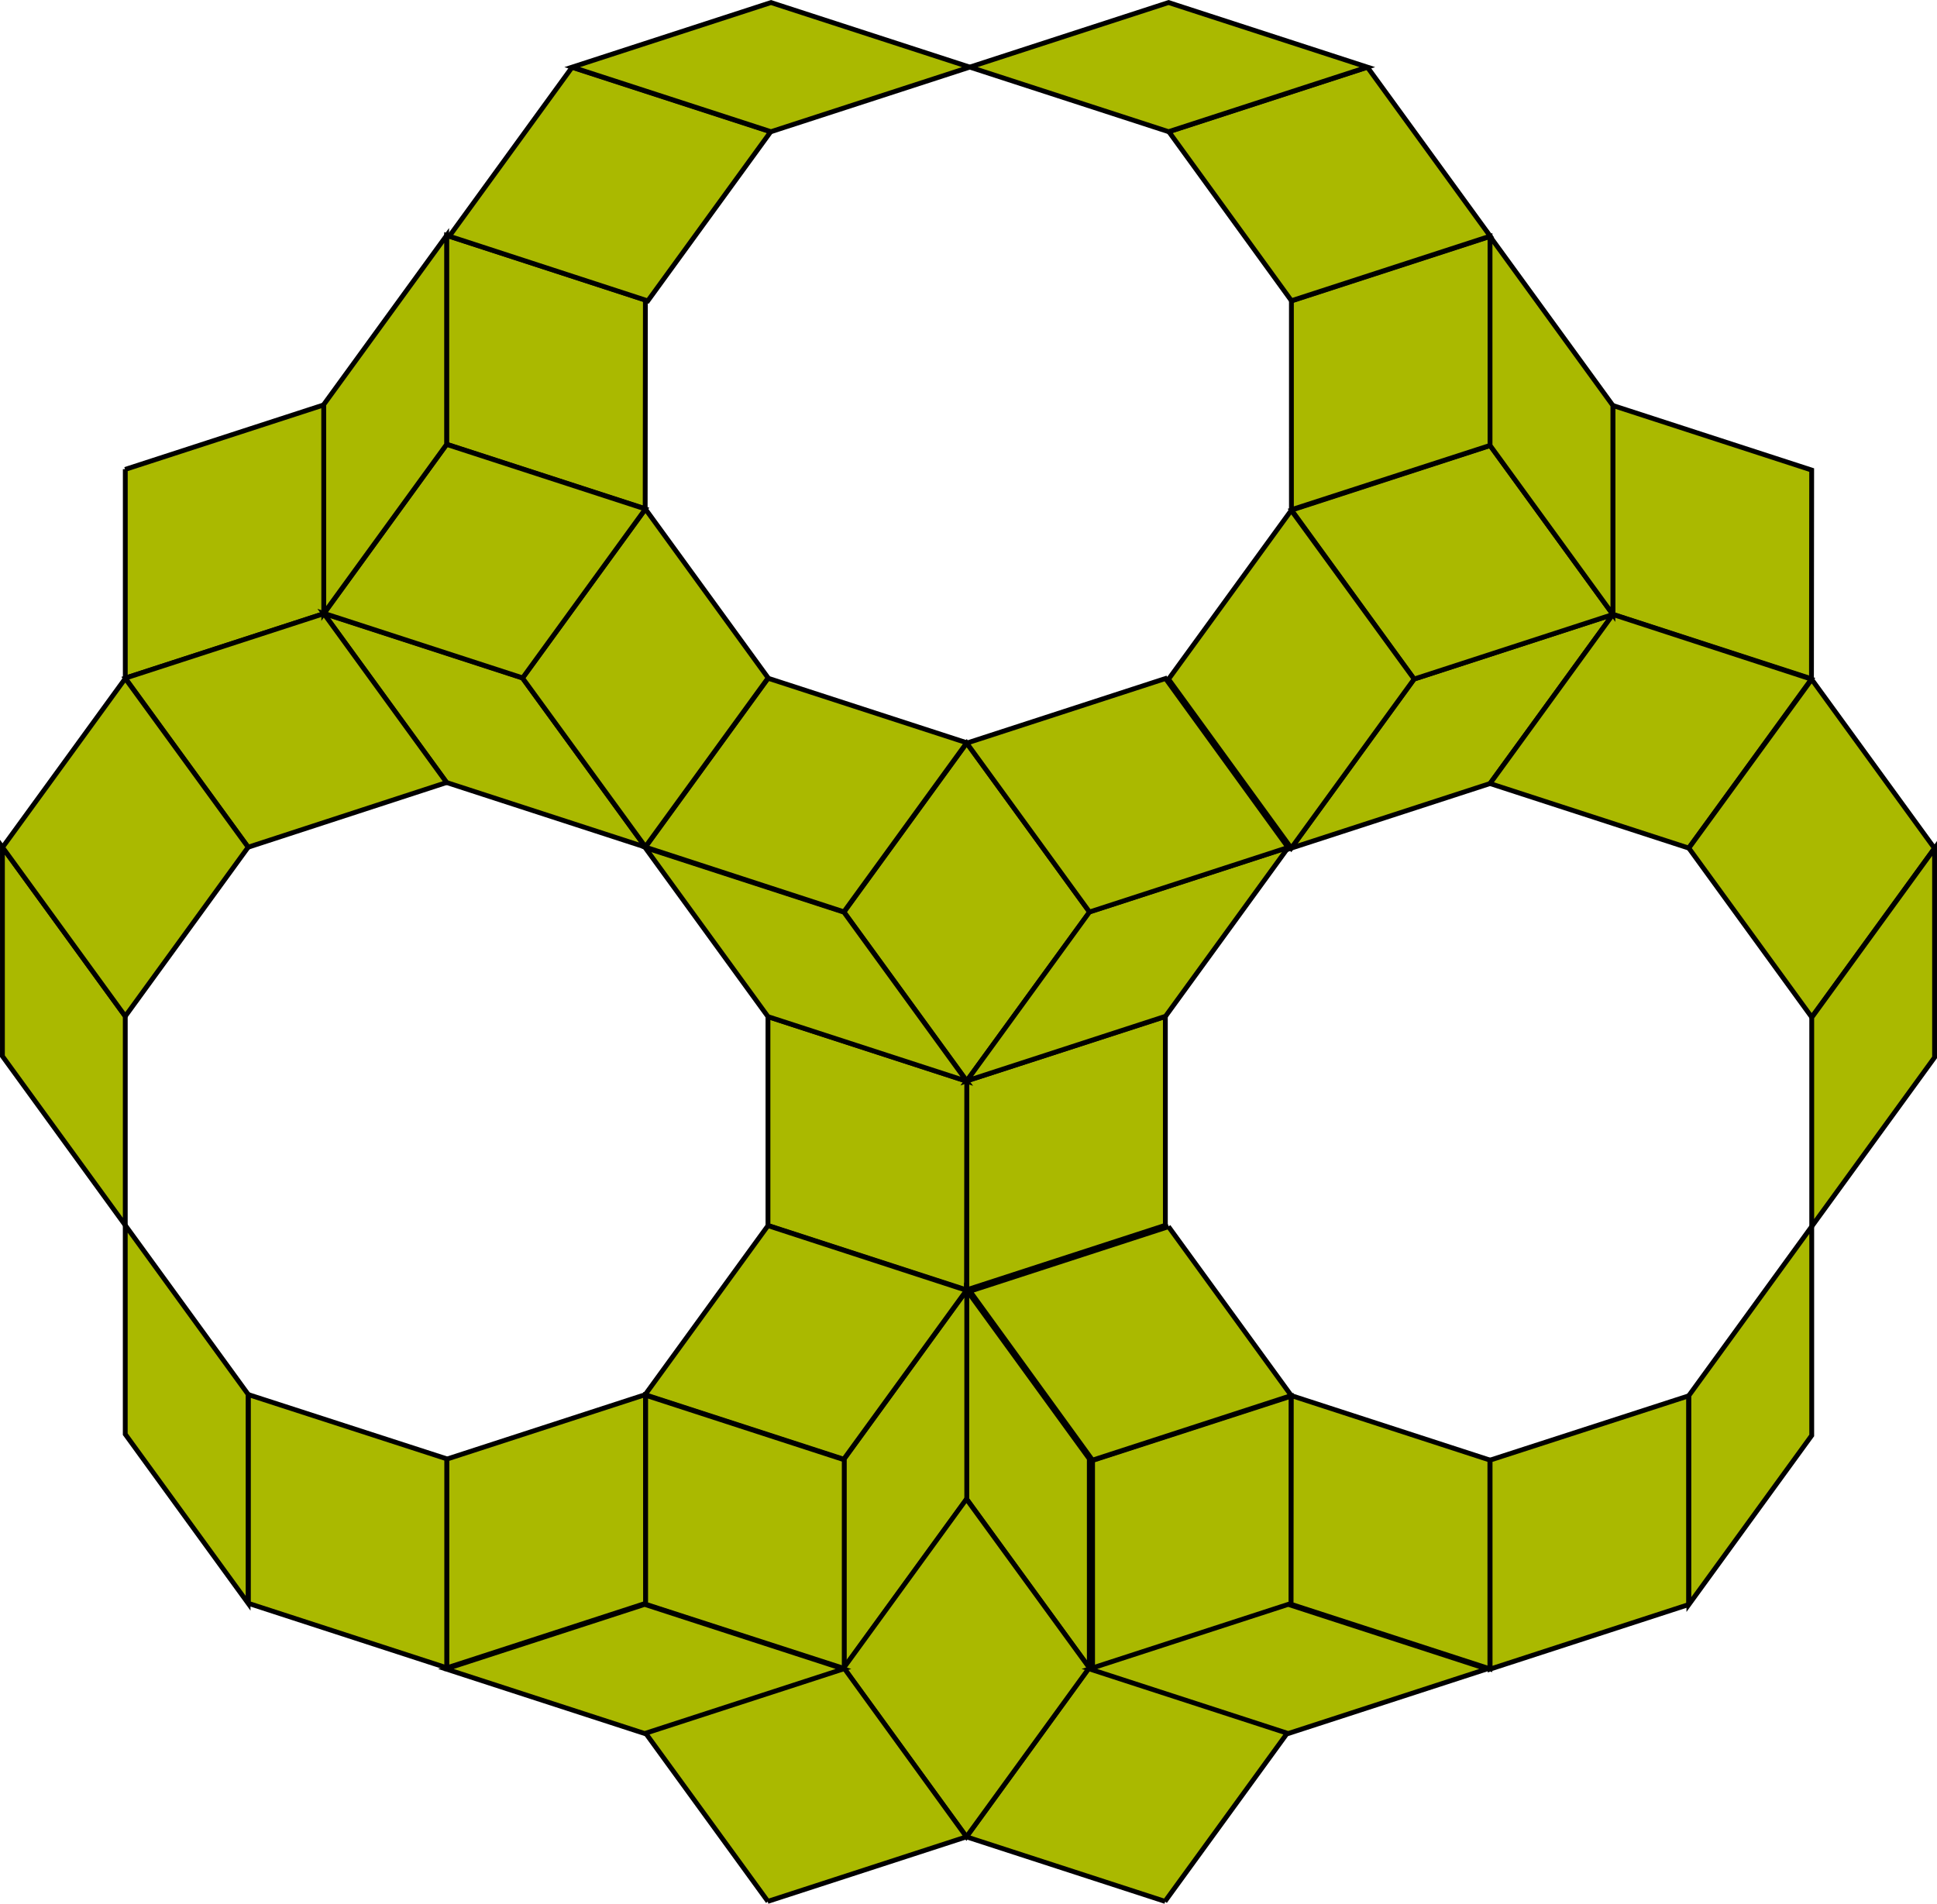 <?xml version="1.0" encoding="UTF-8"?>
<!-- Created with Inkscape (http://www.inkscape.org/) -->
<svg width="602.39mm" height="592.18mm" version="1.1" viewBox="0 0 602.39 592.18" xml:space="preserve" xmlns="http://www.w3.org/2000/svg"><g transform="translate(98.16 161.73)"><g transform="translate(96.507 42.21)" fill="#aab900ff" stroke="#000" stroke-width="1.5"><path d="m167.75 177.28-4e-3 -65.003-61.763 20 4e-3 65.003 61.821-20.091"/><path d="m67.77 79.696 38.211 52.586 38.212-52.484-38.211-52.586-38.205 52.592"/><path d="m44.098 177.23 61.823 20.083 0.065-64.921-61.823-20.083 4e-3 65.004"/><path d="m206.88 295.35-4e-3 -65.003-61.764 20 4e-3 65.003 61.821-20.091"/><path d="m168.8 177.61-61.82 20.091 38.107 52.56 61.82-20.091-38.212-52.587"/><path d="m206.01 59.602-61.821 20.091-38.208 52.589 61.821-20.091z"/><path d="m306.93-12.795-61.821 20.091-38.208 52.589 61.821-20.091z"/><path d="m5.957 59.712 61.821 20.091 38.208 52.589-61.821-20.091z"/><path d="m105.89 197.26 4e-3 65.004 38.208 52.589-4e-3 -65.003z"/><path d="m105.99 197.4-4e-3 65.004-38.208 52.589 0.004-65.004z"/><path d="m268.82-65.36-61.82 20.091 38.107 52.56 61.82-20.091-38.212-52.587"/><path d="m206.95-110.39 4e-3 65.003 61.763-20-4e-3 -65.003-61.821 20.091"/><path d="m-55.843-65.784 61.823 20.083 0.065-64.921-61.823-20.084 4e-3 65.004"/><path d="m306.86-12.88 61.823 20.083 0.065-64.921-61.823-20.083 4e-3 65.004"/><path d="m330.45 59.917 38.205-52.591-61.724-20.123-38.205 52.591 61.824 20.084"/><path d="m406.97 59.979-38.211-52.586-38.212 52.484 38.211 52.586 38.205-52.592"/><path d="m330.5 295.26-4e-3 -65.003-61.764 20 4e-3 65.003 61.821-20.091"/><path d="m144.09 79.771 61.82-20.091-38.107-52.56-61.82 20.091 38.212 52.587"/><path d="m44.252 6.981-38.205 52.591 61.724 20.123 38.205-52.591-61.824-20.084"/><path d="m67.686 250.03 38.205-52.591-61.724-20.123-38.205 52.591 61.824 20.083"/><path d="m268.74 250.26-61.823-20.083-0.065 64.921 61.823 20.083-4e-3 -65.004"/><path d="m330.56 295.17 38.205-52.591v-65.003l-38.205 52.591z"/><path d="m306.93-12.798-4e-3 -65.003-38.208-52.589 4e-3 65.003z"/><path d="m406.97 59.979-38.205 52.591 2e-5 65.003 38.205-52.591z"/><path d="m-117.45 294.87 4e-3 -65.003 61.764 20-4e-3 65.003-61.821-20.091"/><path d="m-55.75 249.95 61.823-20.083 0.065 64.921-61.823 20.083 0.004-65.004"/><path d="m-155.77-57.915 61.823-20.083 0.065 64.921-61.823 20.083 4e-3 -65.004"/><path d="m-155.71 177.19-38.205-52.591v-65.003l38.205 52.591z"/><path d="m-117.51 294.78-38.205-52.591v-65.003l38.205 52.591z"/><path d="m6.044 59.564-61.821-20.091-38.208-52.589 61.821 20.091z"/><path d="m-93.982-13.117 38.205 52.591-61.724 20.123-38.205-52.591 61.824-20.084"/><path d="m44.259 6.874-38.211 52.586-38.212-52.484 38.211-52.586 38.205 52.592"/><path d="m-32.061 6.95-61.82-20.091 38.107-52.56 61.82 20.091-38.212 52.587"/><path d="m167.71 387.53-61.82-20.091 38.107-52.56 61.82 20.091-38.212 52.587"/><path d="m67.675 314.95 38.211-52.586 38.212 52.484-38.211 52.586-38.205-52.592"/><path d="m168.69 7.394 38.211-52.586 38.212 52.484-38.211 52.586-38.205-52.592"/><path d="m-193.92 59.699 38.211-52.586 38.212 52.484-38.211 52.586-38.205-52.592"/><path d="m67.889 250.08-0.004 65.003-61.763-20 0.004-65.003 61.821 20.091"/><path d="m144.13 315.21 61.823-20.083 61.822 20.087-61.823 20.083z"/><path d="m44.066 387.53 61.82-20.091-38.107-52.56-61.82 20.091 38.212 52.587"/><path d="m67.641 315.21-61.823-20.083-61.822 20.087 61.823 20.083z"/><path d="m-55.77-130.7-4e-3 65.004-38.208 52.589 4e-3 -65.003z"/><g transform="rotate(252 170.84 -233.53)"><path d="m180.8-427.51-38.211-52.586-38.212 52.484 38.211 52.586 38.205-52.592"/><path d="m104.34-192.23-4e-3 -65.003-61.764 20 4e-3 65.003 61.821-20.091"/><path d="m104.39-192.32 38.205-52.591v-65.003l-38.205 52.591z"/><path d="m180.8-427.51-38.205 52.591 2e-5 65.003 38.205-52.591z"/></g></g></g></svg>
